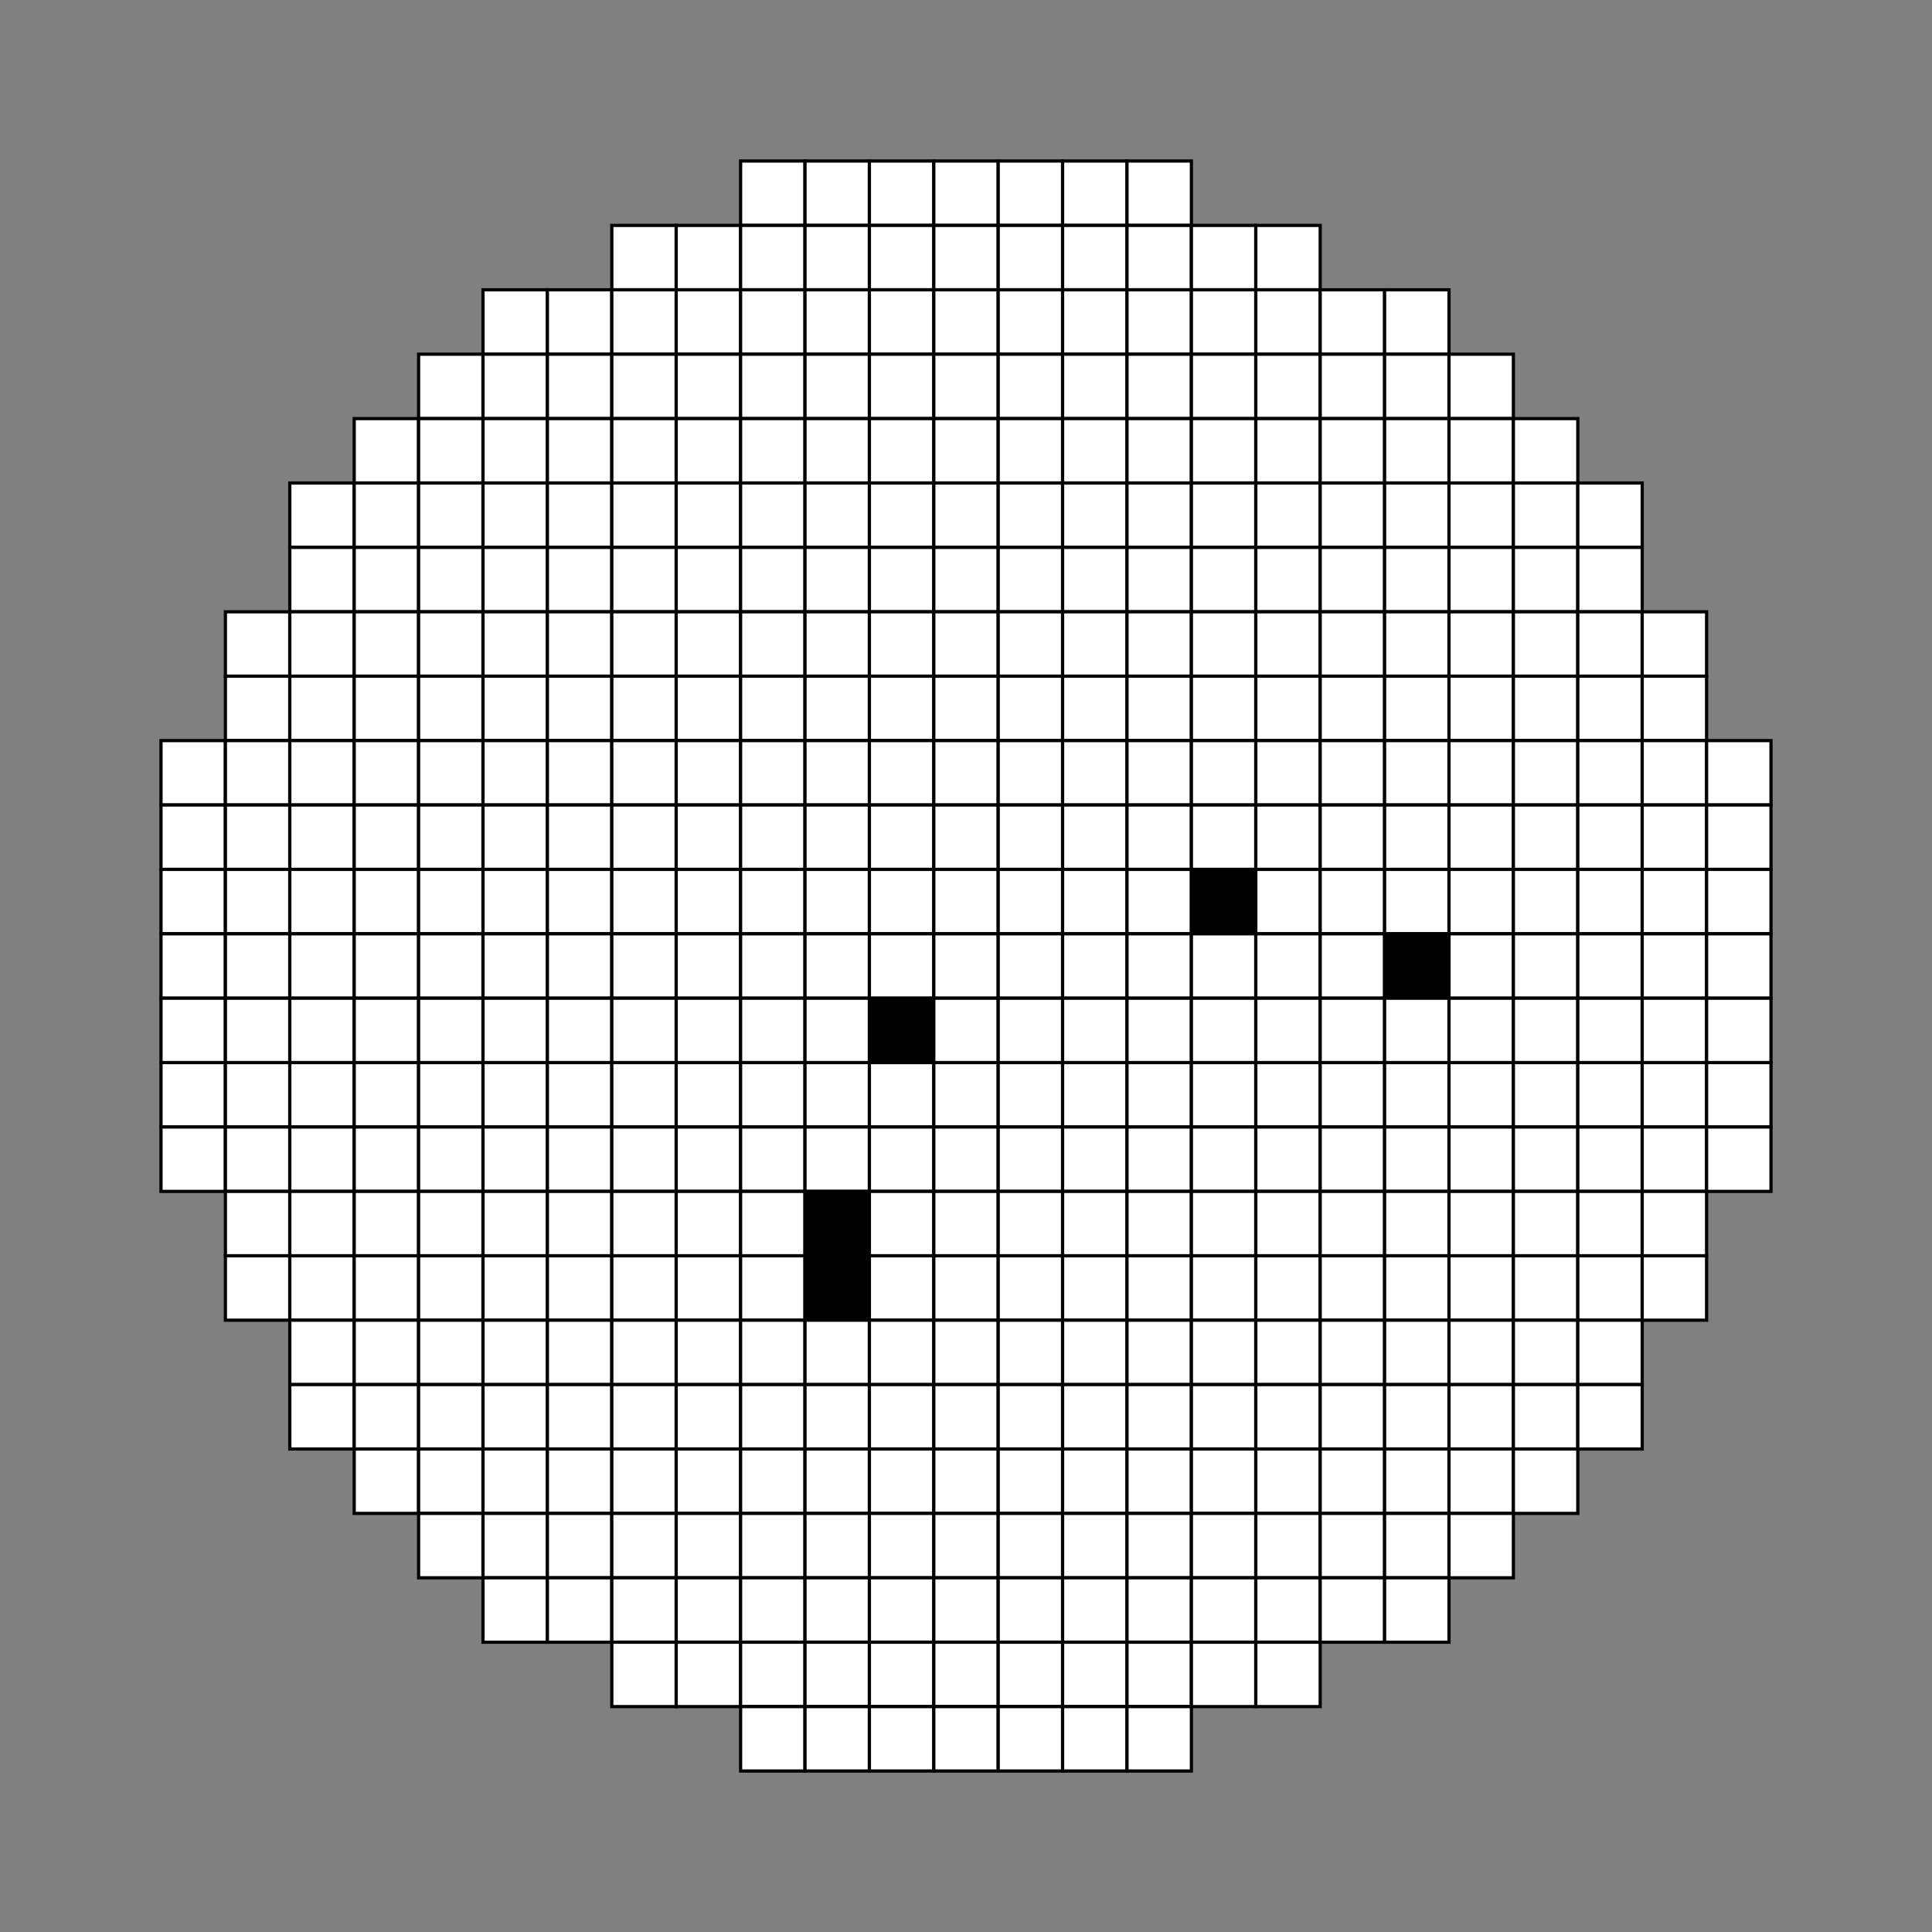<svg xmlns="http://www.w3.org/2000/svg" id="0" width="600" height="600" role="img" aria-label="lienzo de dibujo" class="lienzo"><rect width="100%" height="100%" fill="#808080" stroke="none"/><rect width="20" height="20" x="50" y="230" fill="white" stroke="black" tabindex="0" data-pixel="0"/><rect width="20" height="20" x="50" y="250" fill="white" stroke="black" tabindex="0" data-pixel="1"/><rect width="20" height="20" x="50" y="270" fill="white" stroke="black" tabindex="0" data-pixel="2"/><rect width="20" height="20" x="50" y="290" fill="white" stroke="black" tabindex="0" data-pixel="3"/><rect width="20" height="20" x="50" y="310" fill="white" stroke="black" tabindex="0" data-pixel="4"/><rect width="20" height="20" x="50" y="330" fill="white" stroke="black" tabindex="0" data-pixel="5"/><rect width="20" height="20" x="50" y="350" fill="white" stroke="black" tabindex="0" data-pixel="6"/><rect width="20" height="20" x="70" y="190" fill="white" stroke="black" tabindex="0" data-pixel="7"/><rect width="20" height="20" x="70" y="210" fill="white" stroke="black" tabindex="0" data-pixel="8"/><rect width="20" height="20" x="70" y="230" fill="white" stroke="black" tabindex="0" data-pixel="9"/><rect width="20" height="20" x="70" y="250" fill="white" stroke="black" tabindex="0" data-pixel="10"/><rect width="20" height="20" x="70" y="270" fill="white" stroke="black" tabindex="0" data-pixel="11"/><rect width="20" height="20" x="70" y="290" fill="white" stroke="black" tabindex="0" data-pixel="12"/><rect width="20" height="20" x="70" y="310" fill="white" stroke="black" tabindex="0" data-pixel="13"/><rect width="20" height="20" x="70" y="330" fill="white" stroke="black" tabindex="0" data-pixel="14"/><rect width="20" height="20" x="70" y="350" fill="white" stroke="black" tabindex="0" data-pixel="15"/><rect width="20" height="20" x="70" y="370" fill="white" stroke="black" tabindex="0" data-pixel="16"/><rect width="20" height="20" x="70" y="390" fill="white" stroke="black" tabindex="0" data-pixel="17"/><rect width="20" height="20" x="90" y="150" fill="white" stroke="black" tabindex="0" data-pixel="18"/><rect width="20" height="20" x="90" y="170" fill="white" stroke="black" tabindex="0" data-pixel="19"/><rect width="20" height="20" x="90" y="190" fill="white" stroke="black" tabindex="0" data-pixel="20"/><rect width="20" height="20" x="90" y="210" fill="white" stroke="black" tabindex="0" data-pixel="21"/><rect width="20" height="20" x="90" y="230" fill="white" stroke="black" tabindex="0" data-pixel="22"/><rect width="20" height="20" x="90" y="250" fill="white" stroke="black" tabindex="0" data-pixel="23"/><rect width="20" height="20" x="90" y="270" fill="white" stroke="black" tabindex="0" data-pixel="24"/><rect width="20" height="20" x="90" y="290" fill="white" stroke="black" tabindex="0" data-pixel="25"/><rect width="20" height="20" x="90" y="310" fill="white" stroke="black" tabindex="0" data-pixel="26"/><rect width="20" height="20" x="90" y="330" fill="white" stroke="black" tabindex="0" data-pixel="27"/><rect width="20" height="20" x="90" y="350" fill="white" stroke="black" tabindex="0" data-pixel="28"/><rect width="20" height="20" x="90" y="370" fill="white" stroke="black" tabindex="0" data-pixel="29"/><rect width="20" height="20" x="90" y="390" fill="white" stroke="black" tabindex="0" data-pixel="30"/><rect width="20" height="20" x="90" y="410" fill="white" stroke="black" tabindex="0" data-pixel="31"/><rect width="20" height="20" x="90" y="430" fill="white" stroke="black" tabindex="0" data-pixel="32"/><rect width="20" height="20" x="110" y="130" fill="white" stroke="black" tabindex="0" data-pixel="33"/><rect width="20" height="20" x="110" y="150" fill="white" stroke="black" tabindex="0" data-pixel="34"/><rect width="20" height="20" x="110" y="170" fill="white" stroke="black" tabindex="0" data-pixel="35"/><rect width="20" height="20" x="110" y="190" fill="white" stroke="black" tabindex="0" data-pixel="36"/><rect width="20" height="20" x="110" y="210" fill="white" stroke="black" tabindex="0" data-pixel="37"/><rect width="20" height="20" x="110" y="230" fill="white" stroke="black" tabindex="0" data-pixel="38"/><rect width="20" height="20" x="110" y="250" fill="white" stroke="black" tabindex="0" data-pixel="39"/><rect width="20" height="20" x="110" y="270" fill="white" stroke="black" tabindex="0" data-pixel="40"/><rect width="20" height="20" x="110" y="290" fill="white" stroke="black" tabindex="0" data-pixel="41"/><rect width="20" height="20" x="110" y="310" fill="white" stroke="black" tabindex="0" data-pixel="42"/><rect width="20" height="20" x="110" y="330" fill="white" stroke="black" tabindex="0" data-pixel="43"/><rect width="20" height="20" x="110" y="350" fill="white" stroke="black" tabindex="0" data-pixel="44"/><rect width="20" height="20" x="110" y="370" fill="white" stroke="black" tabindex="0" data-pixel="45"/><rect width="20" height="20" x="110" y="390" fill="white" stroke="black" tabindex="0" data-pixel="46"/><rect width="20" height="20" x="110" y="410" fill="white" stroke="black" tabindex="0" data-pixel="47"/><rect width="20" height="20" x="110" y="430" fill="white" stroke="black" tabindex="0" data-pixel="48"/><rect width="20" height="20" x="110" y="450" fill="white" stroke="black" tabindex="0" data-pixel="49"/><rect width="20" height="20" x="130" y="110" fill="white" stroke="black" tabindex="0" data-pixel="50"/><rect width="20" height="20" x="130" y="130" fill="white" stroke="black" tabindex="0" data-pixel="51"/><rect width="20" height="20" x="130" y="150" fill="white" stroke="black" tabindex="0" data-pixel="52"/><rect width="20" height="20" x="130" y="170" fill="white" stroke="black" tabindex="0" data-pixel="53"/><rect width="20" height="20" x="130" y="190" fill="white" stroke="black" tabindex="0" data-pixel="54"/><rect width="20" height="20" x="130" y="210" fill="white" stroke="black" tabindex="0" data-pixel="55"/><rect width="20" height="20" x="130" y="230" fill="white" stroke="black" tabindex="0" data-pixel="56"/><rect width="20" height="20" x="130" y="250" fill="white" stroke="black" tabindex="0" data-pixel="57"/><rect width="20" height="20" x="130" y="270" fill="white" stroke="black" tabindex="0" data-pixel="58"/><rect width="20" height="20" x="130" y="290" fill="white" stroke="black" tabindex="0" data-pixel="59"/><rect width="20" height="20" x="130" y="310" fill="white" stroke="black" tabindex="0" data-pixel="60"/><rect width="20" height="20" x="130" y="330" fill="white" stroke="black" tabindex="0" data-pixel="61"/><rect width="20" height="20" x="130" y="350" fill="white" stroke="black" tabindex="0" data-pixel="62"/><rect width="20" height="20" x="130" y="370" fill="white" stroke="black" tabindex="0" data-pixel="63"/><rect width="20" height="20" x="130" y="390" fill="white" stroke="black" tabindex="0" data-pixel="64"/><rect width="20" height="20" x="130" y="410" fill="white" stroke="black" tabindex="0" data-pixel="65"/><rect width="20" height="20" x="130" y="430" fill="white" stroke="black" tabindex="0" data-pixel="66"/><rect width="20" height="20" x="130" y="450" fill="white" stroke="black" tabindex="0" data-pixel="67"/><rect width="20" height="20" x="130" y="470" fill="white" stroke="black" tabindex="0" data-pixel="68"/><rect width="20" height="20" x="150" y="90" fill="white" stroke="black" tabindex="0" data-pixel="69"/><rect width="20" height="20" x="150" y="110" fill="white" stroke="black" tabindex="0" data-pixel="70"/><rect width="20" height="20" x="150" y="130" fill="white" stroke="black" tabindex="0" data-pixel="71"/><rect width="20" height="20" x="150" y="150" fill="white" stroke="black" tabindex="0" data-pixel="72"/><rect width="20" height="20" x="150" y="170" fill="white" stroke="black" tabindex="0" data-pixel="73"/><rect width="20" height="20" x="150" y="190" fill="white" stroke="black" tabindex="0" data-pixel="74"/><rect width="20" height="20" x="150" y="210" fill="white" stroke="black" tabindex="0" data-pixel="75"/><rect width="20" height="20" x="150" y="230" fill="white" stroke="black" tabindex="0" data-pixel="76"/><rect width="20" height="20" x="150" y="250" fill="white" stroke="black" tabindex="0" data-pixel="77"/><rect width="20" height="20" x="150" y="270" fill="white" stroke="black" tabindex="0" data-pixel="78"/><rect width="20" height="20" x="150" y="290" fill="white" stroke="black" tabindex="0" data-pixel="79"/><rect width="20" height="20" x="150" y="310" fill="white" stroke="black" tabindex="0" data-pixel="80"/><rect width="20" height="20" x="150" y="330" fill="white" stroke="black" tabindex="0" data-pixel="81"/><rect width="20" height="20" x="150" y="350" fill="white" stroke="black" tabindex="0" data-pixel="82"/><rect width="20" height="20" x="150" y="370" fill="white" stroke="black" tabindex="0" data-pixel="83"/><rect width="20" height="20" x="150" y="390" fill="white" stroke="black" tabindex="0" data-pixel="84"/><rect width="20" height="20" x="150" y="410" fill="white" stroke="black" tabindex="0" data-pixel="85"/><rect width="20" height="20" x="150" y="430" fill="white" stroke="black" tabindex="0" data-pixel="86"/><rect width="20" height="20" x="150" y="450" fill="white" stroke="black" tabindex="0" data-pixel="87"/><rect width="20" height="20" x="150" y="470" fill="white" stroke="black" tabindex="0" data-pixel="88"/><rect width="20" height="20" x="150" y="490" fill="white" stroke="black" tabindex="0" data-pixel="89"/><rect width="20" height="20" x="170" y="90" fill="white" stroke="black" tabindex="0" data-pixel="90"/><rect width="20" height="20" x="170" y="110" fill="white" stroke="black" tabindex="0" data-pixel="91"/><rect width="20" height="20" x="170" y="130" fill="white" stroke="black" tabindex="0" data-pixel="92"/><rect width="20" height="20" x="170" y="150" fill="white" stroke="black" tabindex="0" data-pixel="93"/><rect width="20" height="20" x="170" y="170" fill="white" stroke="black" tabindex="0" data-pixel="94"/><rect width="20" height="20" x="170" y="190" fill="white" stroke="black" tabindex="0" data-pixel="95"/><rect width="20" height="20" x="170" y="210" fill="white" stroke="black" tabindex="0" data-pixel="96"/><rect width="20" height="20" x="170" y="230" fill="white" stroke="black" tabindex="0" data-pixel="97"/><rect width="20" height="20" x="170" y="250" fill="white" stroke="black" tabindex="0" data-pixel="98"/><rect width="20" height="20" x="170" y="270" fill="white" stroke="black" tabindex="0" data-pixel="99"/><rect width="20" height="20" x="170" y="290" fill="white" stroke="black" tabindex="0" data-pixel="100"/><rect width="20" height="20" x="170" y="310" fill="white" stroke="black" tabindex="0" data-pixel="101"/><rect width="20" height="20" x="170" y="330" fill="white" stroke="black" tabindex="0" data-pixel="102"/><rect width="20" height="20" x="170" y="350" fill="white" stroke="black" tabindex="0" data-pixel="103"/><rect width="20" height="20" x="170" y="370" fill="white" stroke="black" tabindex="0" data-pixel="104"/><rect width="20" height="20" x="170" y="390" fill="white" stroke="black" tabindex="0" data-pixel="105"/><rect width="20" height="20" x="170" y="410" fill="white" stroke="black" tabindex="0" data-pixel="106"/><rect width="20" height="20" x="170" y="430" fill="white" stroke="black" tabindex="0" data-pixel="107"/><rect width="20" height="20" x="170" y="450" fill="white" stroke="black" tabindex="0" data-pixel="108"/><rect width="20" height="20" x="170" y="470" fill="white" stroke="black" tabindex="0" data-pixel="109"/><rect width="20" height="20" x="170" y="490" fill="white" stroke="black" tabindex="0" data-pixel="110"/><rect width="20" height="20" x="190" y="70" fill="white" stroke="black" tabindex="0" data-pixel="111"/><rect width="20" height="20" x="190" y="90" fill="white" stroke="black" tabindex="0" data-pixel="112"/><rect width="20" height="20" x="190" y="110" fill="white" stroke="black" tabindex="0" data-pixel="113"/><rect width="20" height="20" x="190" y="130" fill="white" stroke="black" tabindex="0" data-pixel="114"/><rect width="20" height="20" x="190" y="150" fill="white" stroke="black" tabindex="0" data-pixel="115"/><rect width="20" height="20" x="190" y="170" fill="white" stroke="black" tabindex="0" data-pixel="116"/><rect width="20" height="20" x="190" y="190" fill="white" stroke="black" tabindex="0" data-pixel="117"/><rect width="20" height="20" x="190" y="210" fill="white" stroke="black" tabindex="0" data-pixel="118"/><rect width="20" height="20" x="190" y="230" fill="white" stroke="black" tabindex="0" data-pixel="119"/><rect width="20" height="20" x="190" y="250" fill="white" stroke="black" tabindex="0" data-pixel="120"/><rect width="20" height="20" x="190" y="270" fill="white" stroke="black" tabindex="0" data-pixel="121"/><rect width="20" height="20" x="190" y="290" fill="white" stroke="black" tabindex="0" data-pixel="122"/><rect width="20" height="20" x="190" y="310" fill="white" stroke="black" tabindex="0" data-pixel="123"/><rect width="20" height="20" x="190" y="330" fill="white" stroke="black" tabindex="0" data-pixel="124"/><rect width="20" height="20" x="190" y="350" fill="white" stroke="black" tabindex="0" data-pixel="125"/><rect width="20" height="20" x="190" y="370" fill="white" stroke="black" tabindex="0" data-pixel="126"/><rect width="20" height="20" x="190" y="390" fill="white" stroke="black" tabindex="0" data-pixel="127"/><rect width="20" height="20" x="190" y="410" fill="white" stroke="black" tabindex="0" data-pixel="128"/><rect width="20" height="20" x="190" y="430" fill="white" stroke="black" tabindex="0" data-pixel="129"/><rect width="20" height="20" x="190" y="450" fill="white" stroke="black" tabindex="0" data-pixel="130"/><rect width="20" height="20" x="190" y="470" fill="white" stroke="black" tabindex="0" data-pixel="131"/><rect width="20" height="20" x="190" y="490" fill="white" stroke="black" tabindex="0" data-pixel="132"/><rect width="20" height="20" x="190" y="510" fill="white" stroke="black" tabindex="0" data-pixel="133"/><rect width="20" height="20" x="210" y="70" fill="white" stroke="black" tabindex="0" data-pixel="134"/><rect width="20" height="20" x="210" y="90" fill="white" stroke="black" tabindex="0" data-pixel="135"/><rect width="20" height="20" x="210" y="110" fill="white" stroke="black" tabindex="0" data-pixel="136"/><rect width="20" height="20" x="210" y="130" fill="white" stroke="black" tabindex="0" data-pixel="137"/><rect width="20" height="20" x="210" y="150" fill="white" stroke="black" tabindex="0" data-pixel="138"/><rect width="20" height="20" x="210" y="170" fill="white" stroke="black" tabindex="0" data-pixel="139"/><rect width="20" height="20" x="210" y="190" fill="white" stroke="black" tabindex="0" data-pixel="140"/><rect width="20" height="20" x="210" y="210" fill="white" stroke="black" tabindex="0" data-pixel="141"/><rect width="20" height="20" x="210" y="230" fill="white" stroke="black" tabindex="0" data-pixel="142"/><rect width="20" height="20" x="210" y="250" fill="white" stroke="black" tabindex="0" data-pixel="143"/><rect width="20" height="20" x="210" y="270" fill="white" stroke="black" tabindex="0" data-pixel="144"/><rect width="20" height="20" x="210" y="290" fill="white" stroke="black" tabindex="0" data-pixel="145"/><rect width="20" height="20" x="210" y="310" fill="white" stroke="black" tabindex="0" data-pixel="146"/><rect width="20" height="20" x="210" y="330" fill="white" stroke="black" tabindex="0" data-pixel="147"/><rect width="20" height="20" x="210" y="350" fill="white" stroke="black" tabindex="0" data-pixel="148"/><rect width="20" height="20" x="210" y="370" fill="white" stroke="black" tabindex="0" data-pixel="149"/><rect width="20" height="20" x="210" y="390" fill="white" stroke="black" tabindex="0" data-pixel="150"/><rect width="20" height="20" x="210" y="410" fill="white" stroke="black" tabindex="0" data-pixel="151"/><rect width="20" height="20" x="210" y="430" fill="white" stroke="black" tabindex="0" data-pixel="152"/><rect width="20" height="20" x="210" y="450" fill="white" stroke="black" tabindex="0" data-pixel="153"/><rect width="20" height="20" x="210" y="470" fill="white" stroke="black" tabindex="0" data-pixel="154"/><rect width="20" height="20" x="210" y="490" fill="white" stroke="black" tabindex="0" data-pixel="155"/><rect width="20" height="20" x="210" y="510" fill="white" stroke="black" tabindex="0" data-pixel="156"/><rect width="20" height="20" x="230" y="50" fill="white" stroke="black" tabindex="0" data-pixel="157"/><rect width="20" height="20" x="230" y="70" fill="white" stroke="black" tabindex="0" data-pixel="158"/><rect width="20" height="20" x="230" y="90" fill="white" stroke="black" tabindex="0" data-pixel="159"/><rect width="20" height="20" x="230" y="110" fill="white" stroke="black" tabindex="0" data-pixel="160"/><rect width="20" height="20" x="230" y="130" fill="white" stroke="black" tabindex="0" data-pixel="161"/><rect width="20" height="20" x="230" y="150" fill="white" stroke="black" tabindex="0" data-pixel="162"/><rect width="20" height="20" x="230" y="170" fill="white" stroke="black" tabindex="0" data-pixel="163"/><rect width="20" height="20" x="230" y="190" fill="white" stroke="black" tabindex="0" data-pixel="164"/><rect width="20" height="20" x="230" y="210" fill="white" stroke="black" tabindex="0" data-pixel="165"/><rect width="20" height="20" x="230" y="230" fill="white" stroke="black" tabindex="0" data-pixel="166"/><rect width="20" height="20" x="230" y="250" fill="white" stroke="black" tabindex="0" data-pixel="167"/><rect width="20" height="20" x="230" y="270" fill="white" stroke="black" tabindex="0" data-pixel="168"/><rect width="20" height="20" x="230" y="290" fill="white" stroke="black" tabindex="0" data-pixel="169"/><rect width="20" height="20" x="230" y="310" fill="white" stroke="black" tabindex="0" data-pixel="170"/><rect width="20" height="20" x="230" y="330" fill="white" stroke="black" tabindex="0" data-pixel="171"/><rect width="20" height="20" x="230" y="350" fill="white" stroke="black" tabindex="0" data-pixel="172"/><rect width="20" height="20" x="230" y="370" fill="white" stroke="black" tabindex="0" data-pixel="173"/><rect width="20" height="20" x="230" y="390" fill="white" stroke="black" tabindex="0" data-pixel="174"/><rect width="20" height="20" x="230" y="410" fill="white" stroke="black" tabindex="0" data-pixel="175"/><rect width="20" height="20" x="230" y="430" fill="white" stroke="black" tabindex="0" data-pixel="176"/><rect width="20" height="20" x="230" y="450" fill="white" stroke="black" tabindex="0" data-pixel="177"/><rect width="20" height="20" x="230" y="470" fill="white" stroke="black" tabindex="0" data-pixel="178"/><rect width="20" height="20" x="230" y="490" fill="white" stroke="black" tabindex="0" data-pixel="179"/><rect width="20" height="20" x="230" y="510" fill="white" stroke="black" tabindex="0" data-pixel="180"/><rect width="20" height="20" x="230" y="530" fill="white" stroke="black" tabindex="0" data-pixel="181"/><rect width="20" height="20" x="250" y="50" fill="white" stroke="black" tabindex="0" data-pixel="182"/><rect width="20" height="20" x="250" y="70" fill="white" stroke="black" tabindex="0" data-pixel="183"/><rect width="20" height="20" x="250" y="90" fill="white" stroke="black" tabindex="0" data-pixel="184"/><rect width="20" height="20" x="250" y="110" fill="white" stroke="black" tabindex="0" data-pixel="185"/><rect width="20" height="20" x="250" y="130" fill="white" stroke="black" tabindex="0" data-pixel="186"/><rect width="20" height="20" x="250" y="150" fill="white" stroke="black" tabindex="0" data-pixel="187"/><rect width="20" height="20" x="250" y="170" fill="white" stroke="black" tabindex="0" data-pixel="188"/><rect width="20" height="20" x="250" y="190" fill="white" stroke="black" tabindex="0" data-pixel="189"/><rect width="20" height="20" x="250" y="210" fill="white" stroke="black" tabindex="0" data-pixel="190"/><rect width="20" height="20" x="250" y="230" fill="white" stroke="black" tabindex="0" data-pixel="191"/><rect width="20" height="20" x="250" y="250" fill="white" stroke="black" tabindex="0" data-pixel="192"/><rect width="20" height="20" x="250" y="270" fill="white" stroke="black" tabindex="0" data-pixel="193"/><rect width="20" height="20" x="250" y="290" fill="white" stroke="black" tabindex="0" data-pixel="194"/><rect width="20" height="20" x="250" y="310" fill="white" stroke="black" tabindex="0" data-pixel="195"/><rect width="20" height="20" x="250" y="330" fill="white" stroke="black" tabindex="0" data-pixel="196"/><rect width="20" height="20" x="250" y="350" fill="white" stroke="black" tabindex="0" data-pixel="197"/><rect width="20" height="20" x="250" y="370" fill="#000000" stroke="black" tabindex="0" data-pixel="198"/><rect width="20" height="20" x="250" y="390" fill="#000000" stroke="black" tabindex="0" data-pixel="199"/><rect width="20" height="20" x="250" y="410" fill="white" stroke="black" tabindex="0" data-pixel="200"/><rect width="20" height="20" x="250" y="430" fill="white" stroke="black" tabindex="0" data-pixel="201"/><rect width="20" height="20" x="250" y="450" fill="white" stroke="black" tabindex="0" data-pixel="202"/><rect width="20" height="20" x="250" y="470" fill="white" stroke="black" tabindex="0" data-pixel="203"/><rect width="20" height="20" x="250" y="490" fill="white" stroke="black" tabindex="0" data-pixel="204"/><rect width="20" height="20" x="250" y="510" fill="white" stroke="black" tabindex="0" data-pixel="205"/><rect width="20" height="20" x="250" y="530" fill="white" stroke="black" tabindex="0" data-pixel="206"/><rect width="20" height="20" x="270" y="50" fill="white" stroke="black" tabindex="0" data-pixel="207"/><rect width="20" height="20" x="270" y="70" fill="white" stroke="black" tabindex="0" data-pixel="208"/><rect width="20" height="20" x="270" y="90" fill="white" stroke="black" tabindex="0" data-pixel="209"/><rect width="20" height="20" x="270" y="110" fill="white" stroke="black" tabindex="0" data-pixel="210"/><rect width="20" height="20" x="270" y="130" fill="white" stroke="black" tabindex="0" data-pixel="211"/><rect width="20" height="20" x="270" y="150" fill="white" stroke="black" tabindex="0" data-pixel="212"/><rect width="20" height="20" x="270" y="170" fill="white" stroke="black" tabindex="0" data-pixel="213"/><rect width="20" height="20" x="270" y="190" fill="white" stroke="black" tabindex="0" data-pixel="214"/><rect width="20" height="20" x="270" y="210" fill="white" stroke="black" tabindex="0" data-pixel="215"/><rect width="20" height="20" x="270" y="230" fill="white" stroke="black" tabindex="0" data-pixel="216"/><rect width="20" height="20" x="270" y="250" fill="white" stroke="black" tabindex="0" data-pixel="217"/><rect width="20" height="20" x="270" y="270" fill="white" stroke="black" tabindex="0" data-pixel="218"/><rect width="20" height="20" x="270" y="290" fill="white" stroke="black" tabindex="0" data-pixel="219"/><rect width="20" height="20" x="270" y="310" fill="#000000" stroke="black" tabindex="0" data-pixel="220"/><rect width="20" height="20" x="270" y="330" fill="white" stroke="black" tabindex="0" data-pixel="221"/><rect width="20" height="20" x="270" y="350" fill="white" stroke="black" tabindex="0" data-pixel="222"/><rect width="20" height="20" x="270" y="370" fill="white" stroke="black" tabindex="0" data-pixel="223"/><rect width="20" height="20" x="270" y="390" fill="white" stroke="black" tabindex="0" data-pixel="224"/><rect width="20" height="20" x="270" y="410" fill="white" stroke="black" tabindex="0" data-pixel="225"/><rect width="20" height="20" x="270" y="430" fill="white" stroke="black" tabindex="0" data-pixel="226"/><rect width="20" height="20" x="270" y="450" fill="white" stroke="black" tabindex="0" data-pixel="227"/><rect width="20" height="20" x="270" y="470" fill="white" stroke="black" tabindex="0" data-pixel="228"/><rect width="20" height="20" x="270" y="490" fill="white" stroke="black" tabindex="0" data-pixel="229"/><rect width="20" height="20" x="270" y="510" fill="white" stroke="black" tabindex="0" data-pixel="230"/><rect width="20" height="20" x="270" y="530" fill="white" stroke="black" tabindex="0" data-pixel="231"/><rect width="20" height="20" x="290" y="50" fill="white" stroke="black" tabindex="0" data-pixel="232"/><rect width="20" height="20" x="290" y="70" fill="white" stroke="black" tabindex="0" data-pixel="233"/><rect width="20" height="20" x="290" y="90" fill="white" stroke="black" tabindex="0" data-pixel="234"/><rect width="20" height="20" x="290" y="110" fill="white" stroke="black" tabindex="0" data-pixel="235"/><rect width="20" height="20" x="290" y="130" fill="white" stroke="black" tabindex="0" data-pixel="236"/><rect width="20" height="20" x="290" y="150" fill="white" stroke="black" tabindex="0" data-pixel="237"/><rect width="20" height="20" x="290" y="170" fill="white" stroke="black" tabindex="0" data-pixel="238"/><rect width="20" height="20" x="290" y="190" fill="white" stroke="black" tabindex="0" data-pixel="239"/><rect width="20" height="20" x="290" y="210" fill="white" stroke="black" tabindex="0" data-pixel="240"/><rect width="20" height="20" x="290" y="230" fill="white" stroke="black" tabindex="0" data-pixel="241"/><rect width="20" height="20" x="290" y="250" fill="white" stroke="black" tabindex="0" data-pixel="242"/><rect width="20" height="20" x="290" y="270" fill="white" stroke="black" tabindex="0" data-pixel="243"/><rect width="20" height="20" x="290" y="290" fill="white" stroke="black" tabindex="0" data-pixel="244"/><rect width="20" height="20" x="290" y="310" fill="white" stroke="black" tabindex="0" data-pixel="245"/><rect width="20" height="20" x="290" y="330" fill="white" stroke="black" tabindex="0" data-pixel="246"/><rect width="20" height="20" x="290" y="350" fill="white" stroke="black" tabindex="0" data-pixel="247"/><rect width="20" height="20" x="290" y="370" fill="white" stroke="black" tabindex="0" data-pixel="248"/><rect width="20" height="20" x="290" y="390" fill="white" stroke="black" tabindex="0" data-pixel="249"/><rect width="20" height="20" x="290" y="410" fill="white" stroke="black" tabindex="0" data-pixel="250"/><rect width="20" height="20" x="290" y="430" fill="white" stroke="black" tabindex="0" data-pixel="251"/><rect width="20" height="20" x="290" y="450" fill="white" stroke="black" tabindex="0" data-pixel="252"/><rect width="20" height="20" x="290" y="470" fill="white" stroke="black" tabindex="0" data-pixel="253"/><rect width="20" height="20" x="290" y="490" fill="white" stroke="black" tabindex="0" data-pixel="254"/><rect width="20" height="20" x="290" y="510" fill="white" stroke="black" tabindex="0" data-pixel="255"/><rect width="20" height="20" x="290" y="530" fill="white" stroke="black" tabindex="0" data-pixel="256"/><rect width="20" height="20" x="310" y="50" fill="white" stroke="black" tabindex="0" data-pixel="257"/><rect width="20" height="20" x="310" y="70" fill="white" stroke="black" tabindex="0" data-pixel="258"/><rect width="20" height="20" x="310" y="90" fill="white" stroke="black" tabindex="0" data-pixel="259"/><rect width="20" height="20" x="310" y="110" fill="white" stroke="black" tabindex="0" data-pixel="260"/><rect width="20" height="20" x="310" y="130" fill="white" stroke="black" tabindex="0" data-pixel="261"/><rect width="20" height="20" x="310" y="150" fill="white" stroke="black" tabindex="0" data-pixel="262"/><rect width="20" height="20" x="310" y="170" fill="white" stroke="black" tabindex="0" data-pixel="263"/><rect width="20" height="20" x="310" y="190" fill="white" stroke="black" tabindex="0" data-pixel="264"/><rect width="20" height="20" x="310" y="210" fill="white" stroke="black" tabindex="0" data-pixel="265"/><rect width="20" height="20" x="310" y="230" fill="white" stroke="black" tabindex="0" data-pixel="266"/><rect width="20" height="20" x="310" y="250" fill="white" stroke="black" tabindex="0" data-pixel="267"/><rect width="20" height="20" x="310" y="270" fill="white" stroke="black" tabindex="0" data-pixel="268"/><rect width="20" height="20" x="310" y="290" fill="white" stroke="black" tabindex="0" data-pixel="269"/><rect width="20" height="20" x="310" y="310" fill="white" stroke="black" tabindex="0" data-pixel="270"/><rect width="20" height="20" x="310" y="330" fill="white" stroke="black" tabindex="0" data-pixel="271"/><rect width="20" height="20" x="310" y="350" fill="white" stroke="black" tabindex="0" data-pixel="272"/><rect width="20" height="20" x="310" y="370" fill="white" stroke="black" tabindex="0" data-pixel="273"/><rect width="20" height="20" x="310" y="390" fill="white" stroke="black" tabindex="0" data-pixel="274"/><rect width="20" height="20" x="310" y="410" fill="white" stroke="black" tabindex="0" data-pixel="275"/><rect width="20" height="20" x="310" y="430" fill="white" stroke="black" tabindex="0" data-pixel="276"/><rect width="20" height="20" x="310" y="450" fill="white" stroke="black" tabindex="0" data-pixel="277"/><rect width="20" height="20" x="310" y="470" fill="white" stroke="black" tabindex="0" data-pixel="278"/><rect width="20" height="20" x="310" y="490" fill="white" stroke="black" tabindex="0" data-pixel="279"/><rect width="20" height="20" x="310" y="510" fill="white" stroke="black" tabindex="0" data-pixel="280"/><rect width="20" height="20" x="310" y="530" fill="white" stroke="black" tabindex="0" data-pixel="281"/><rect width="20" height="20" x="330" y="50" fill="white" stroke="black" tabindex="0" data-pixel="282"/><rect width="20" height="20" x="330" y="70" fill="white" stroke="black" tabindex="0" data-pixel="283"/><rect width="20" height="20" x="330" y="90" fill="white" stroke="black" tabindex="0" data-pixel="284"/><rect width="20" height="20" x="330" y="110" fill="white" stroke="black" tabindex="0" data-pixel="285"/><rect width="20" height="20" x="330" y="130" fill="white" stroke="black" tabindex="0" data-pixel="286"/><rect width="20" height="20" x="330" y="150" fill="white" stroke="black" tabindex="0" data-pixel="287"/><rect width="20" height="20" x="330" y="170" fill="white" stroke="black" tabindex="0" data-pixel="288"/><rect width="20" height="20" x="330" y="190" fill="white" stroke="black" tabindex="0" data-pixel="289"/><rect width="20" height="20" x="330" y="210" fill="white" stroke="black" tabindex="0" data-pixel="290"/><rect width="20" height="20" x="330" y="230" fill="white" stroke="black" tabindex="0" data-pixel="291"/><rect width="20" height="20" x="330" y="250" fill="white" stroke="black" tabindex="0" data-pixel="292"/><rect width="20" height="20" x="330" y="270" fill="white" stroke="black" tabindex="0" data-pixel="293"/><rect width="20" height="20" x="330" y="290" fill="white" stroke="black" tabindex="0" data-pixel="294"/><rect width="20" height="20" x="330" y="310" fill="white" stroke="black" tabindex="0" data-pixel="295"/><rect width="20" height="20" x="330" y="330" fill="white" stroke="black" tabindex="0" data-pixel="296"/><rect width="20" height="20" x="330" y="350" fill="white" stroke="black" tabindex="0" data-pixel="297"/><rect width="20" height="20" x="330" y="370" fill="white" stroke="black" tabindex="0" data-pixel="298"/><rect width="20" height="20" x="330" y="390" fill="white" stroke="black" tabindex="0" data-pixel="299"/><rect width="20" height="20" x="330" y="410" fill="white" stroke="black" tabindex="0" data-pixel="300"/><rect width="20" height="20" x="330" y="430" fill="white" stroke="black" tabindex="0" data-pixel="301"/><rect width="20" height="20" x="330" y="450" fill="white" stroke="black" tabindex="0" data-pixel="302"/><rect width="20" height="20" x="330" y="470" fill="white" stroke="black" tabindex="0" data-pixel="303"/><rect width="20" height="20" x="330" y="490" fill="white" stroke="black" tabindex="0" data-pixel="304"/><rect width="20" height="20" x="330" y="510" fill="white" stroke="black" tabindex="0" data-pixel="305"/><rect width="20" height="20" x="330" y="530" fill="white" stroke="black" tabindex="0" data-pixel="306"/><rect width="20" height="20" x="350" y="50" fill="white" stroke="black" tabindex="0" data-pixel="307"/><rect width="20" height="20" x="350" y="70" fill="white" stroke="black" tabindex="0" data-pixel="308"/><rect width="20" height="20" x="350" y="90" fill="white" stroke="black" tabindex="0" data-pixel="309"/><rect width="20" height="20" x="350" y="110" fill="white" stroke="black" tabindex="0" data-pixel="310"/><rect width="20" height="20" x="350" y="130" fill="white" stroke="black" tabindex="0" data-pixel="311"/><rect width="20" height="20" x="350" y="150" fill="white" stroke="black" tabindex="0" data-pixel="312"/><rect width="20" height="20" x="350" y="170" fill="white" stroke="black" tabindex="0" data-pixel="313"/><rect width="20" height="20" x="350" y="190" fill="white" stroke="black" tabindex="0" data-pixel="314"/><rect width="20" height="20" x="350" y="210" fill="white" stroke="black" tabindex="0" data-pixel="315"/><rect width="20" height="20" x="350" y="230" fill="white" stroke="black" tabindex="0" data-pixel="316"/><rect width="20" height="20" x="350" y="250" fill="white" stroke="black" tabindex="0" data-pixel="317"/><rect width="20" height="20" x="350" y="270" fill="white" stroke="black" tabindex="0" data-pixel="318"/><rect width="20" height="20" x="350" y="290" fill="white" stroke="black" tabindex="0" data-pixel="319"/><rect width="20" height="20" x="350" y="310" fill="white" stroke="black" tabindex="0" data-pixel="320"/><rect width="20" height="20" x="350" y="330" fill="white" stroke="black" tabindex="0" data-pixel="321"/><rect width="20" height="20" x="350" y="350" fill="white" stroke="black" tabindex="0" data-pixel="322"/><rect width="20" height="20" x="350" y="370" fill="white" stroke="black" tabindex="0" data-pixel="323"/><rect width="20" height="20" x="350" y="390" fill="white" stroke="black" tabindex="0" data-pixel="324"/><rect width="20" height="20" x="350" y="410" fill="white" stroke="black" tabindex="0" data-pixel="325"/><rect width="20" height="20" x="350" y="430" fill="white" stroke="black" tabindex="0" data-pixel="326"/><rect width="20" height="20" x="350" y="450" fill="white" stroke="black" tabindex="0" data-pixel="327"/><rect width="20" height="20" x="350" y="470" fill="white" stroke="black" tabindex="0" data-pixel="328"/><rect width="20" height="20" x="350" y="490" fill="white" stroke="black" tabindex="0" data-pixel="329"/><rect width="20" height="20" x="350" y="510" fill="white" stroke="black" tabindex="0" data-pixel="330"/><rect width="20" height="20" x="350" y="530" fill="white" stroke="black" tabindex="0" data-pixel="331"/><rect width="20" height="20" x="370" y="70" fill="white" stroke="black" tabindex="0" data-pixel="332"/><rect width="20" height="20" x="370" y="90" fill="white" stroke="black" tabindex="0" data-pixel="333"/><rect width="20" height="20" x="370" y="110" fill="white" stroke="black" tabindex="0" data-pixel="334"/><rect width="20" height="20" x="370" y="130" fill="white" stroke="black" tabindex="0" data-pixel="335"/><rect width="20" height="20" x="370" y="150" fill="white" stroke="black" tabindex="0" data-pixel="336"/><rect width="20" height="20" x="370" y="170" fill="white" stroke="black" tabindex="0" data-pixel="337"/><rect width="20" height="20" x="370" y="190" fill="white" stroke="black" tabindex="0" data-pixel="338"/><rect width="20" height="20" x="370" y="210" fill="white" stroke="black" tabindex="0" data-pixel="339"/><rect width="20" height="20" x="370" y="230" fill="white" stroke="black" tabindex="0" data-pixel="340"/><rect width="20" height="20" x="370" y="250" fill="white" stroke="black" tabindex="0" data-pixel="341"/><rect width="20" height="20" x="370" y="270" fill="#000000" stroke="black" tabindex="0" data-pixel="342"/><rect width="20" height="20" x="370" y="290" fill="white" stroke="black" tabindex="0" data-pixel="343"/><rect width="20" height="20" x="370" y="310" fill="white" stroke="black" tabindex="0" data-pixel="344"/><rect width="20" height="20" x="370" y="330" fill="white" stroke="black" tabindex="0" data-pixel="345"/><rect width="20" height="20" x="370" y="350" fill="white" stroke="black" tabindex="0" data-pixel="346"/><rect width="20" height="20" x="370" y="370" fill="white" stroke="black" tabindex="0" data-pixel="347"/><rect width="20" height="20" x="370" y="390" fill="white" stroke="black" tabindex="0" data-pixel="348"/><rect width="20" height="20" x="370" y="410" fill="white" stroke="black" tabindex="0" data-pixel="349"/><rect width="20" height="20" x="370" y="430" fill="white" stroke="black" tabindex="0" data-pixel="350"/><rect width="20" height="20" x="370" y="450" fill="white" stroke="black" tabindex="0" data-pixel="351"/><rect width="20" height="20" x="370" y="470" fill="white" stroke="black" tabindex="0" data-pixel="352"/><rect width="20" height="20" x="370" y="490" fill="white" stroke="black" tabindex="0" data-pixel="353"/><rect width="20" height="20" x="370" y="510" fill="white" stroke="black" tabindex="0" data-pixel="354"/><rect width="20" height="20" x="390" y="70" fill="white" stroke="black" tabindex="0" data-pixel="355"/><rect width="20" height="20" x="390" y="90" fill="white" stroke="black" tabindex="0" data-pixel="356"/><rect width="20" height="20" x="390" y="110" fill="white" stroke="black" tabindex="0" data-pixel="357"/><rect width="20" height="20" x="390" y="130" fill="white" stroke="black" tabindex="0" data-pixel="358"/><rect width="20" height="20" x="390" y="150" fill="white" stroke="black" tabindex="0" data-pixel="359"/><rect width="20" height="20" x="390" y="170" fill="white" stroke="black" tabindex="0" data-pixel="360"/><rect width="20" height="20" x="390" y="190" fill="white" stroke="black" tabindex="0" data-pixel="361"/><rect width="20" height="20" x="390" y="210" fill="white" stroke="black" tabindex="0" data-pixel="362"/><rect width="20" height="20" x="390" y="230" fill="white" stroke="black" tabindex="0" data-pixel="363"/><rect width="20" height="20" x="390" y="250" fill="white" stroke="black" tabindex="0" data-pixel="364"/><rect width="20" height="20" x="390" y="270" fill="white" stroke="black" tabindex="0" data-pixel="365"/><rect width="20" height="20" x="390" y="290" fill="white" stroke="black" tabindex="0" data-pixel="366"/><rect width="20" height="20" x="390" y="310" fill="white" stroke="black" tabindex="0" data-pixel="367"/><rect width="20" height="20" x="390" y="330" fill="white" stroke="black" tabindex="0" data-pixel="368"/><rect width="20" height="20" x="390" y="350" fill="white" stroke="black" tabindex="0" data-pixel="369"/><rect width="20" height="20" x="390" y="370" fill="white" stroke="black" tabindex="0" data-pixel="370"/><rect width="20" height="20" x="390" y="390" fill="white" stroke="black" tabindex="0" data-pixel="371"/><rect width="20" height="20" x="390" y="410" fill="white" stroke="black" tabindex="0" data-pixel="372"/><rect width="20" height="20" x="390" y="430" fill="white" stroke="black" tabindex="0" data-pixel="373"/><rect width="20" height="20" x="390" y="450" fill="white" stroke="black" tabindex="0" data-pixel="374"/><rect width="20" height="20" x="390" y="470" fill="white" stroke="black" tabindex="0" data-pixel="375"/><rect width="20" height="20" x="390" y="490" fill="white" stroke="black" tabindex="0" data-pixel="376"/><rect width="20" height="20" x="390" y="510" fill="white" stroke="black" tabindex="0" data-pixel="377"/><rect width="20" height="20" x="410" y="90" fill="white" stroke="black" tabindex="0" data-pixel="378"/><rect width="20" height="20" x="410" y="110" fill="white" stroke="black" tabindex="0" data-pixel="379"/><rect width="20" height="20" x="410" y="130" fill="white" stroke="black" tabindex="0" data-pixel="380"/><rect width="20" height="20" x="410" y="150" fill="white" stroke="black" tabindex="0" data-pixel="381"/><rect width="20" height="20" x="410" y="170" fill="white" stroke="black" tabindex="0" data-pixel="382"/><rect width="20" height="20" x="410" y="190" fill="white" stroke="black" tabindex="0" data-pixel="383"/><rect width="20" height="20" x="410" y="210" fill="white" stroke="black" tabindex="0" data-pixel="384"/><rect width="20" height="20" x="410" y="230" fill="white" stroke="black" tabindex="0" data-pixel="385"/><rect width="20" height="20" x="410" y="250" fill="white" stroke="black" tabindex="0" data-pixel="386"/><rect width="20" height="20" x="410" y="270" fill="white" stroke="black" tabindex="0" data-pixel="387"/><rect width="20" height="20" x="410" y="290" fill="white" stroke="black" tabindex="0" data-pixel="388"/><rect width="20" height="20" x="410" y="310" fill="white" stroke="black" tabindex="0" data-pixel="389"/><rect width="20" height="20" x="410" y="330" fill="white" stroke="black" tabindex="0" data-pixel="390"/><rect width="20" height="20" x="410" y="350" fill="white" stroke="black" tabindex="0" data-pixel="391"/><rect width="20" height="20" x="410" y="370" fill="white" stroke="black" tabindex="0" data-pixel="392"/><rect width="20" height="20" x="410" y="390" fill="white" stroke="black" tabindex="0" data-pixel="393"/><rect width="20" height="20" x="410" y="410" fill="white" stroke="black" tabindex="0" data-pixel="394"/><rect width="20" height="20" x="410" y="430" fill="white" stroke="black" tabindex="0" data-pixel="395"/><rect width="20" height="20" x="410" y="450" fill="white" stroke="black" tabindex="0" data-pixel="396"/><rect width="20" height="20" x="410" y="470" fill="white" stroke="black" tabindex="0" data-pixel="397"/><rect width="20" height="20" x="410" y="490" fill="white" stroke="black" tabindex="0" data-pixel="398"/><rect width="20" height="20" x="430" y="90" fill="white" stroke="black" tabindex="0" data-pixel="399"/><rect width="20" height="20" x="430" y="110" fill="white" stroke="black" tabindex="0" data-pixel="400"/><rect width="20" height="20" x="430" y="130" fill="white" stroke="black" tabindex="0" data-pixel="401"/><rect width="20" height="20" x="430" y="150" fill="white" stroke="black" tabindex="0" data-pixel="402"/><rect width="20" height="20" x="430" y="170" fill="white" stroke="black" tabindex="0" data-pixel="403"/><rect width="20" height="20" x="430" y="190" fill="white" stroke="black" tabindex="0" data-pixel="404"/><rect width="20" height="20" x="430" y="210" fill="white" stroke="black" tabindex="0" data-pixel="405"/><rect width="20" height="20" x="430" y="230" fill="white" stroke="black" tabindex="0" data-pixel="406"/><rect width="20" height="20" x="430" y="250" fill="white" stroke="black" tabindex="0" data-pixel="407"/><rect width="20" height="20" x="430" y="270" fill="white" stroke="black" tabindex="0" data-pixel="408"/><rect width="20" height="20" x="430" y="290" fill="#000000" stroke="black" tabindex="0" data-pixel="409"/><rect width="20" height="20" x="430" y="310" fill="white" stroke="black" tabindex="0" data-pixel="410"/><rect width="20" height="20" x="430" y="330" fill="white" stroke="black" tabindex="0" data-pixel="411"/><rect width="20" height="20" x="430" y="350" fill="white" stroke="black" tabindex="0" data-pixel="412"/><rect width="20" height="20" x="430" y="370" fill="white" stroke="black" tabindex="0" data-pixel="413"/><rect width="20" height="20" x="430" y="390" fill="white" stroke="black" tabindex="0" data-pixel="414"/><rect width="20" height="20" x="430" y="410" fill="white" stroke="black" tabindex="0" data-pixel="415"/><rect width="20" height="20" x="430" y="430" fill="white" stroke="black" tabindex="0" data-pixel="416"/><rect width="20" height="20" x="430" y="450" fill="white" stroke="black" tabindex="0" data-pixel="417"/><rect width="20" height="20" x="430" y="470" fill="white" stroke="black" tabindex="0" data-pixel="418"/><rect width="20" height="20" x="430" y="490" fill="white" stroke="black" tabindex="0" data-pixel="419"/><rect width="20" height="20" x="450" y="110" fill="white" stroke="black" tabindex="0" data-pixel="420"/><rect width="20" height="20" x="450" y="130" fill="white" stroke="black" tabindex="0" data-pixel="421"/><rect width="20" height="20" x="450" y="150" fill="white" stroke="black" tabindex="0" data-pixel="422"/><rect width="20" height="20" x="450" y="170" fill="white" stroke="black" tabindex="0" data-pixel="423"/><rect width="20" height="20" x="450" y="190" fill="white" stroke="black" tabindex="0" data-pixel="424"/><rect width="20" height="20" x="450" y="210" fill="white" stroke="black" tabindex="0" data-pixel="425"/><rect width="20" height="20" x="450" y="230" fill="white" stroke="black" tabindex="0" data-pixel="426"/><rect width="20" height="20" x="450" y="250" fill="white" stroke="black" tabindex="0" data-pixel="427"/><rect width="20" height="20" x="450" y="270" fill="white" stroke="black" tabindex="0" data-pixel="428"/><rect width="20" height="20" x="450" y="290" fill="white" stroke="black" tabindex="0" data-pixel="429"/><rect width="20" height="20" x="450" y="310" fill="white" stroke="black" tabindex="0" data-pixel="430"/><rect width="20" height="20" x="450" y="330" fill="white" stroke="black" tabindex="0" data-pixel="431"/><rect width="20" height="20" x="450" y="350" fill="white" stroke="black" tabindex="0" data-pixel="432"/><rect width="20" height="20" x="450" y="370" fill="white" stroke="black" tabindex="0" data-pixel="433"/><rect width="20" height="20" x="450" y="390" fill="white" stroke="black" tabindex="0" data-pixel="434"/><rect width="20" height="20" x="450" y="410" fill="white" stroke="black" tabindex="0" data-pixel="435"/><rect width="20" height="20" x="450" y="430" fill="white" stroke="black" tabindex="0" data-pixel="436"/><rect width="20" height="20" x="450" y="450" fill="white" stroke="black" tabindex="0" data-pixel="437"/><rect width="20" height="20" x="450" y="470" fill="white" stroke="black" tabindex="0" data-pixel="438"/><rect width="20" height="20" x="470" y="130" fill="white" stroke="black" tabindex="0" data-pixel="439"/><rect width="20" height="20" x="470" y="150" fill="white" stroke="black" tabindex="0" data-pixel="440"/><rect width="20" height="20" x="470" y="170" fill="white" stroke="black" tabindex="0" data-pixel="441"/><rect width="20" height="20" x="470" y="190" fill="white" stroke="black" tabindex="0" data-pixel="442"/><rect width="20" height="20" x="470" y="210" fill="white" stroke="black" tabindex="0" data-pixel="443"/><rect width="20" height="20" x="470" y="230" fill="white" stroke="black" tabindex="0" data-pixel="444"/><rect width="20" height="20" x="470" y="250" fill="white" stroke="black" tabindex="0" data-pixel="445"/><rect width="20" height="20" x="470" y="270" fill="white" stroke="black" tabindex="0" data-pixel="446"/><rect width="20" height="20" x="470" y="290" fill="white" stroke="black" tabindex="0" data-pixel="447"/><rect width="20" height="20" x="470" y="310" fill="white" stroke="black" tabindex="0" data-pixel="448"/><rect width="20" height="20" x="470" y="330" fill="white" stroke="black" tabindex="0" data-pixel="449"/><rect width="20" height="20" x="470" y="350" fill="white" stroke="black" tabindex="0" data-pixel="450"/><rect width="20" height="20" x="470" y="370" fill="white" stroke="black" tabindex="0" data-pixel="451"/><rect width="20" height="20" x="470" y="390" fill="white" stroke="black" tabindex="0" data-pixel="452"/><rect width="20" height="20" x="470" y="410" fill="white" stroke="black" tabindex="0" data-pixel="453"/><rect width="20" height="20" x="470" y="430" fill="white" stroke="black" tabindex="0" data-pixel="454"/><rect width="20" height="20" x="470" y="450" fill="white" stroke="black" tabindex="0" data-pixel="455"/><rect width="20" height="20" x="490" y="150" fill="white" stroke="black" tabindex="0" data-pixel="456"/><rect width="20" height="20" x="490" y="170" fill="white" stroke="black" tabindex="0" data-pixel="457"/><rect width="20" height="20" x="490" y="190" fill="white" stroke="black" tabindex="0" data-pixel="458"/><rect width="20" height="20" x="490" y="210" fill="white" stroke="black" tabindex="0" data-pixel="459"/><rect width="20" height="20" x="490" y="230" fill="white" stroke="black" tabindex="0" data-pixel="460"/><rect width="20" height="20" x="490" y="250" fill="white" stroke="black" tabindex="0" data-pixel="461"/><rect width="20" height="20" x="490" y="270" fill="white" stroke="black" tabindex="0" data-pixel="462"/><rect width="20" height="20" x="490" y="290" fill="white" stroke="black" tabindex="0" data-pixel="463"/><rect width="20" height="20" x="490" y="310" fill="white" stroke="black" tabindex="0" data-pixel="464"/><rect width="20" height="20" x="490" y="330" fill="white" stroke="black" tabindex="0" data-pixel="465"/><rect width="20" height="20" x="490" y="350" fill="white" stroke="black" tabindex="0" data-pixel="466"/><rect width="20" height="20" x="490" y="370" fill="white" stroke="black" tabindex="0" data-pixel="467"/><rect width="20" height="20" x="490" y="390" fill="white" stroke="black" tabindex="0" data-pixel="468"/><rect width="20" height="20" x="490" y="410" fill="white" stroke="black" tabindex="0" data-pixel="469"/><rect width="20" height="20" x="490" y="430" fill="white" stroke="black" tabindex="0" data-pixel="470"/><rect width="20" height="20" x="510" y="190" fill="white" stroke="black" tabindex="0" data-pixel="471"/><rect width="20" height="20" x="510" y="210" fill="white" stroke="black" tabindex="0" data-pixel="472"/><rect width="20" height="20" x="510" y="230" fill="white" stroke="black" tabindex="0" data-pixel="473"/><rect width="20" height="20" x="510" y="250" fill="white" stroke="black" tabindex="0" data-pixel="474"/><rect width="20" height="20" x="510" y="270" fill="white" stroke="black" tabindex="0" data-pixel="475"/><rect width="20" height="20" x="510" y="290" fill="white" stroke="black" tabindex="0" data-pixel="476"/><rect width="20" height="20" x="510" y="310" fill="white" stroke="black" tabindex="0" data-pixel="477"/><rect width="20" height="20" x="510" y="330" fill="white" stroke="black" tabindex="0" data-pixel="478"/><rect width="20" height="20" x="510" y="350" fill="white" stroke="black" tabindex="0" data-pixel="479"/><rect width="20" height="20" x="510" y="370" fill="white" stroke="black" tabindex="0" data-pixel="480"/><rect width="20" height="20" x="510" y="390" fill="white" stroke="black" tabindex="0" data-pixel="481"/><rect width="20" height="20" x="530" y="230" fill="white" stroke="black" tabindex="0" data-pixel="482"/><rect width="20" height="20" x="530" y="250" fill="white" stroke="black" tabindex="0" data-pixel="483"/><rect width="20" height="20" x="530" y="270" fill="white" stroke="black" tabindex="0" data-pixel="484"/><rect width="20" height="20" x="530" y="290" fill="white" stroke="black" tabindex="0" data-pixel="485"/><rect width="20" height="20" x="530" y="310" fill="white" stroke="black" tabindex="0" data-pixel="486"/><rect width="20" height="20" x="530" y="330" fill="white" stroke="black" tabindex="0" data-pixel="487"/><rect width="20" height="20" x="530" y="350" fill="white" stroke="black" tabindex="0" data-pixel="488"/></svg>